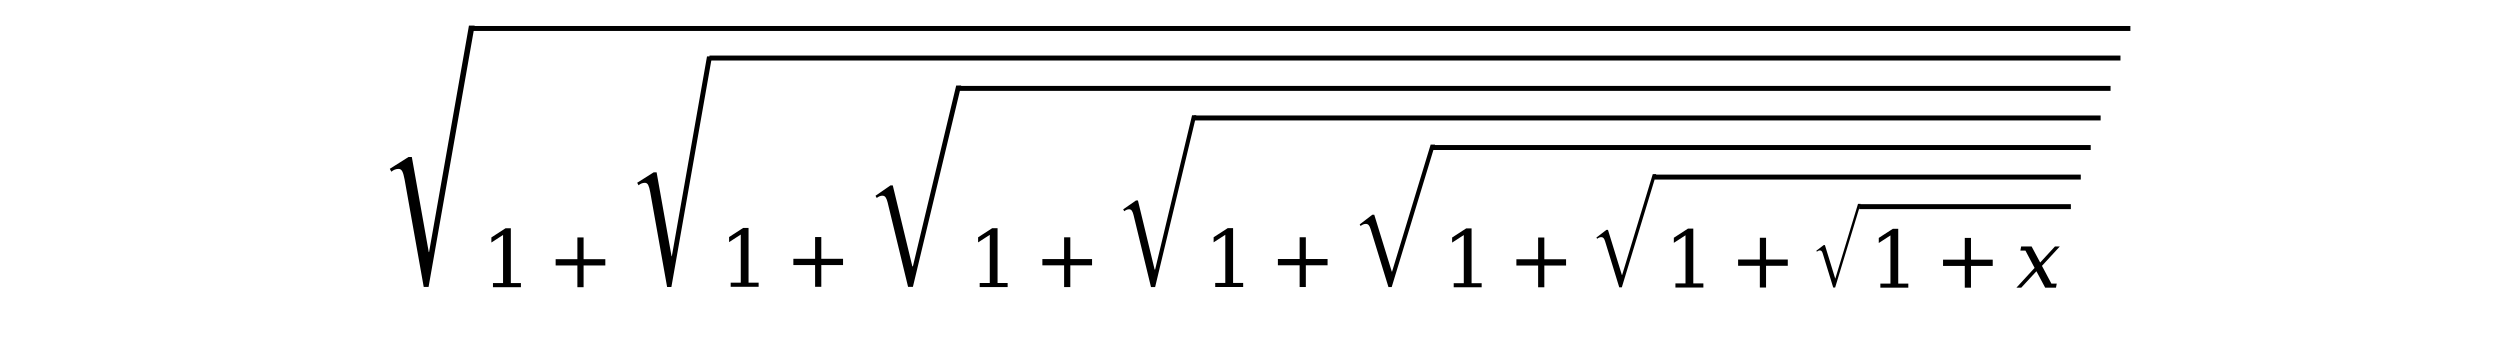 <?xml version="1.0" encoding="utf-8" standalone="no"?>
<!DOCTYPE svg PUBLIC "-//W3C//DTD SVG 1.1//EN"
  "http://www.w3.org/Graphics/SVG/1.1/DTD/svg11.dtd">
<!-- Created with matplotlib (http://matplotlib.org/) -->
<svg height="54pt" version="1.1" viewBox="0 0 378 54" width="378pt" xmlns="http://www.w3.org/2000/svg" xmlns:xlink="http://www.w3.org/1999/xlink">
 <defs>
  <style type="text/css">
*{stroke-linecap:butt;stroke-linejoin:round;}
  </style>
 </defs>
 <g id="figure_1">
  <g id="patch_1">
   <path d="M 0 54 
L 378 54 
L 378 0 
L 0 0 
z
" style="fill:#ffffff;"/>
  </g>
  <g id="text_1">
   <!-- $\sqrt{1+\sqrt{1+\sqrt{1+\sqrt{1+\sqrt{1+\sqrt{1+\sqrt{1+x}}}}}}}$ -->
   <defs>
    <path d="M 111 256.5 
L 56.797 -51 
L 51.094 -51 
L 28.594 75.406 
Q 27.406 81.906 25.906 84.906 
Q 24.406 87.906 21.5 87.906 
Q 16.906 87.906 13 84.594 
L 11.203 88 
L 33.203 101.906 
L 37.094 101.906 
L 57 -9.906 
L 57.406 -9.906 
L 104.297 256.5 
z
" id="STIXSizeThreeSym-Regular-221a"/>
    <path d="M 14.203 0 
L 14.203 5.172 
L 26.906 5.172 
L 26.906 65.828 
L 12.203 56.297 
L 12.203 62.703 
L 29.984 74.219 
L 36.719 74.219 
L 36.719 5.172 
L 49.422 5.172 
L 49.422 0 
z
" id="DejaVuSerif-31"/>
    <path d="M 45.797 62.703 
L 45.797 35.297 
L 73.188 35.297 
L 73.188 27.391 
L 45.797 27.391 
L 45.797 0 
L 37.984 0 
L 37.984 27.391 
L 10.594 27.391 
L 10.594 35.297 
L 37.984 35.297 
L 37.984 62.703 
z
" id="DejaVuSerif-2b"/>
    <path d="M 115.703 205.594 
L 56.703 -40.406 
L 50.797 -40.406 
L 25.797 62.797 
Q 24.797 66.797 23.391 68.891 
Q 22 71 19.406 71 
Q 16.094 71 12.5 68.203 
L 11 70.906 
L 29.297 83.594 
L 32.094 83.594 
L 56 -15.297 
L 56.703 -15.297 
L 109.594 205.594 
z
" id="STIXSizeTwoSym-Regular-221a"/>
    <path d="M 108.906 155.203 
L 52.703 -29.5 
L 48.5 -29.5 
L 25.406 45.594 
Q 24.297 49.203 22.891 50.797 
Q 21.5 52.406 19.203 52.406 
Q 15.797 52.406 12.406 49.703 
L 11.203 51.703 
L 27.594 64.297 
L 30.094 64.297 
L 52.797 -9.406 
L 53.203 -9.406 
L 103.203 155.203 
z
" id="STIXSizeOneSym-Regular-221a"/>
    <path d="M 6.391 0 
L 0.297 0 
L 23.188 24.906 
L 11.672 46.688 
L 5.281 46.688 
L 6.25 51.906 
L 19.438 51.906 
L 30.219 31.688 
L 48.828 51.906 
L 54.938 51.906 
L 32.469 27.484 
L 44.344 5.172 
L 51.125 5.172 
L 50.141 0 
L 36.531 0 
L 25.484 20.703 
z
" id="DejaVuSerif-Italic-78"/>
   </defs>
   <g transform="translate(57.5 43.5)scale(0.12 -0.12)">
    <use transform="translate(0 55.547)scale(1.071)" xlink:href="#STIXSizeThreeSym-Regular-221a"/>
    <use transform="translate(127.767 0.625)" xlink:href="#DejaVuSerif-31"/>
    <use transform="translate(210.354 0.625)" xlink:href="#DejaVuSerif-2b"/>
    <use transform="translate(313.108 49.078)scale(0.945)" xlink:href="#STIXSizeThreeSym-Regular-221a"/>
    <use transform="translate(427.29 1.125)" xlink:href="#DejaVuSerif-31"/>
    <use transform="translate(509.878 1.125)" xlink:href="#DejaVuSerif-2b"/>
    <use transform="translate(612.632 42.734)scale(1.031)" xlink:href="#STIXSizeTwoSym-Regular-221a"/>
    <use transform="translate(741.045 0.781)" xlink:href="#DejaVuSerif-31"/>
    <use transform="translate(823.632 0.781)" xlink:href="#DejaVuSerif-2b"/>
    <use transform="translate(926.386 36.328)scale(0.88)" xlink:href="#STIXSizeTwoSym-Regular-221a"/>
    <use transform="translate(1037.798 0.844)" xlink:href="#DejaVuSerif-31"/>
    <use transform="translate(1120.386 0.844)" xlink:href="#DejaVuSerif-2b"/>
    <use transform="translate(1223.14 29.453)scale(0.972)" xlink:href="#STIXSizeOneSym-Regular-221a"/>
    <use transform="translate(1338.301 0.531)" xlink:href="#DejaVuSerif-31"/>
    <use transform="translate(1420.889 0.531)" xlink:href="#DejaVuSerif-2b"/>
    <use transform="translate(1523.643 23.25)scale(0.772)" xlink:href="#STIXSizeOneSym-Regular-221a"/>
    <use transform="translate(1617.664 0.219)" xlink:href="#DejaVuSerif-31"/>
    <use transform="translate(1700.252 0.219)" xlink:href="#DejaVuSerif-2b"/>
    <use transform="translate(1803.006 17.031)scale(0.571)" xlink:href="#STIXSizeOneSym-Regular-221a"/>
    <use transform="translate(1875.887 0.031)" xlink:href="#DejaVuSerif-31"/>
    <use transform="translate(1958.475 0.031)" xlink:href="#DejaVuSerif-2b"/>
    <use transform="translate(2061.229 0.031)" xlink:href="#DejaVuSerif-Italic-78"/>
    <path d="M 115.267 323.5 
L 115.267 329.75 
L 2205.125 329.75 
L 2205.125 323.5 
L 115.267 323.5 
z
"/>
    <path d="M 414.79 286.25 
L 414.79 292.5 
L 2192.625 292.5 
L 2192.625 286.25 
L 414.79 286.25 
z
"/>
    <path d="M 728.545 248 
L 728.545 254.25 
L 2180.125 254.25 
L 2180.125 248 
L 728.545 248 
z
"/>
    <path d="M 1025.298 210.75 
L 1025.298 217 
L 2167.625 217 
L 2167.625 210.75 
L 1025.298 210.75 
z
"/>
    <path d="M 1325.801 173.5 
L 1325.801 179.75 
L 2155.125 179.75 
L 2155.125 173.5 
L 1325.801 173.5 
z
"/>
    <path d="M 1605.164 136.25 
L 1605.164 142.5 
L 2142.625 142.5 
L 2142.625 136.25 
L 1605.164 136.25 
z
"/>
    <path d="M 1863.387 99 
L 1863.387 105.25 
L 2130.125 105.25 
L 2130.125 99 
L 1863.387 99 
z
"/>
   </g>
  </g>
 </g>
</svg>
